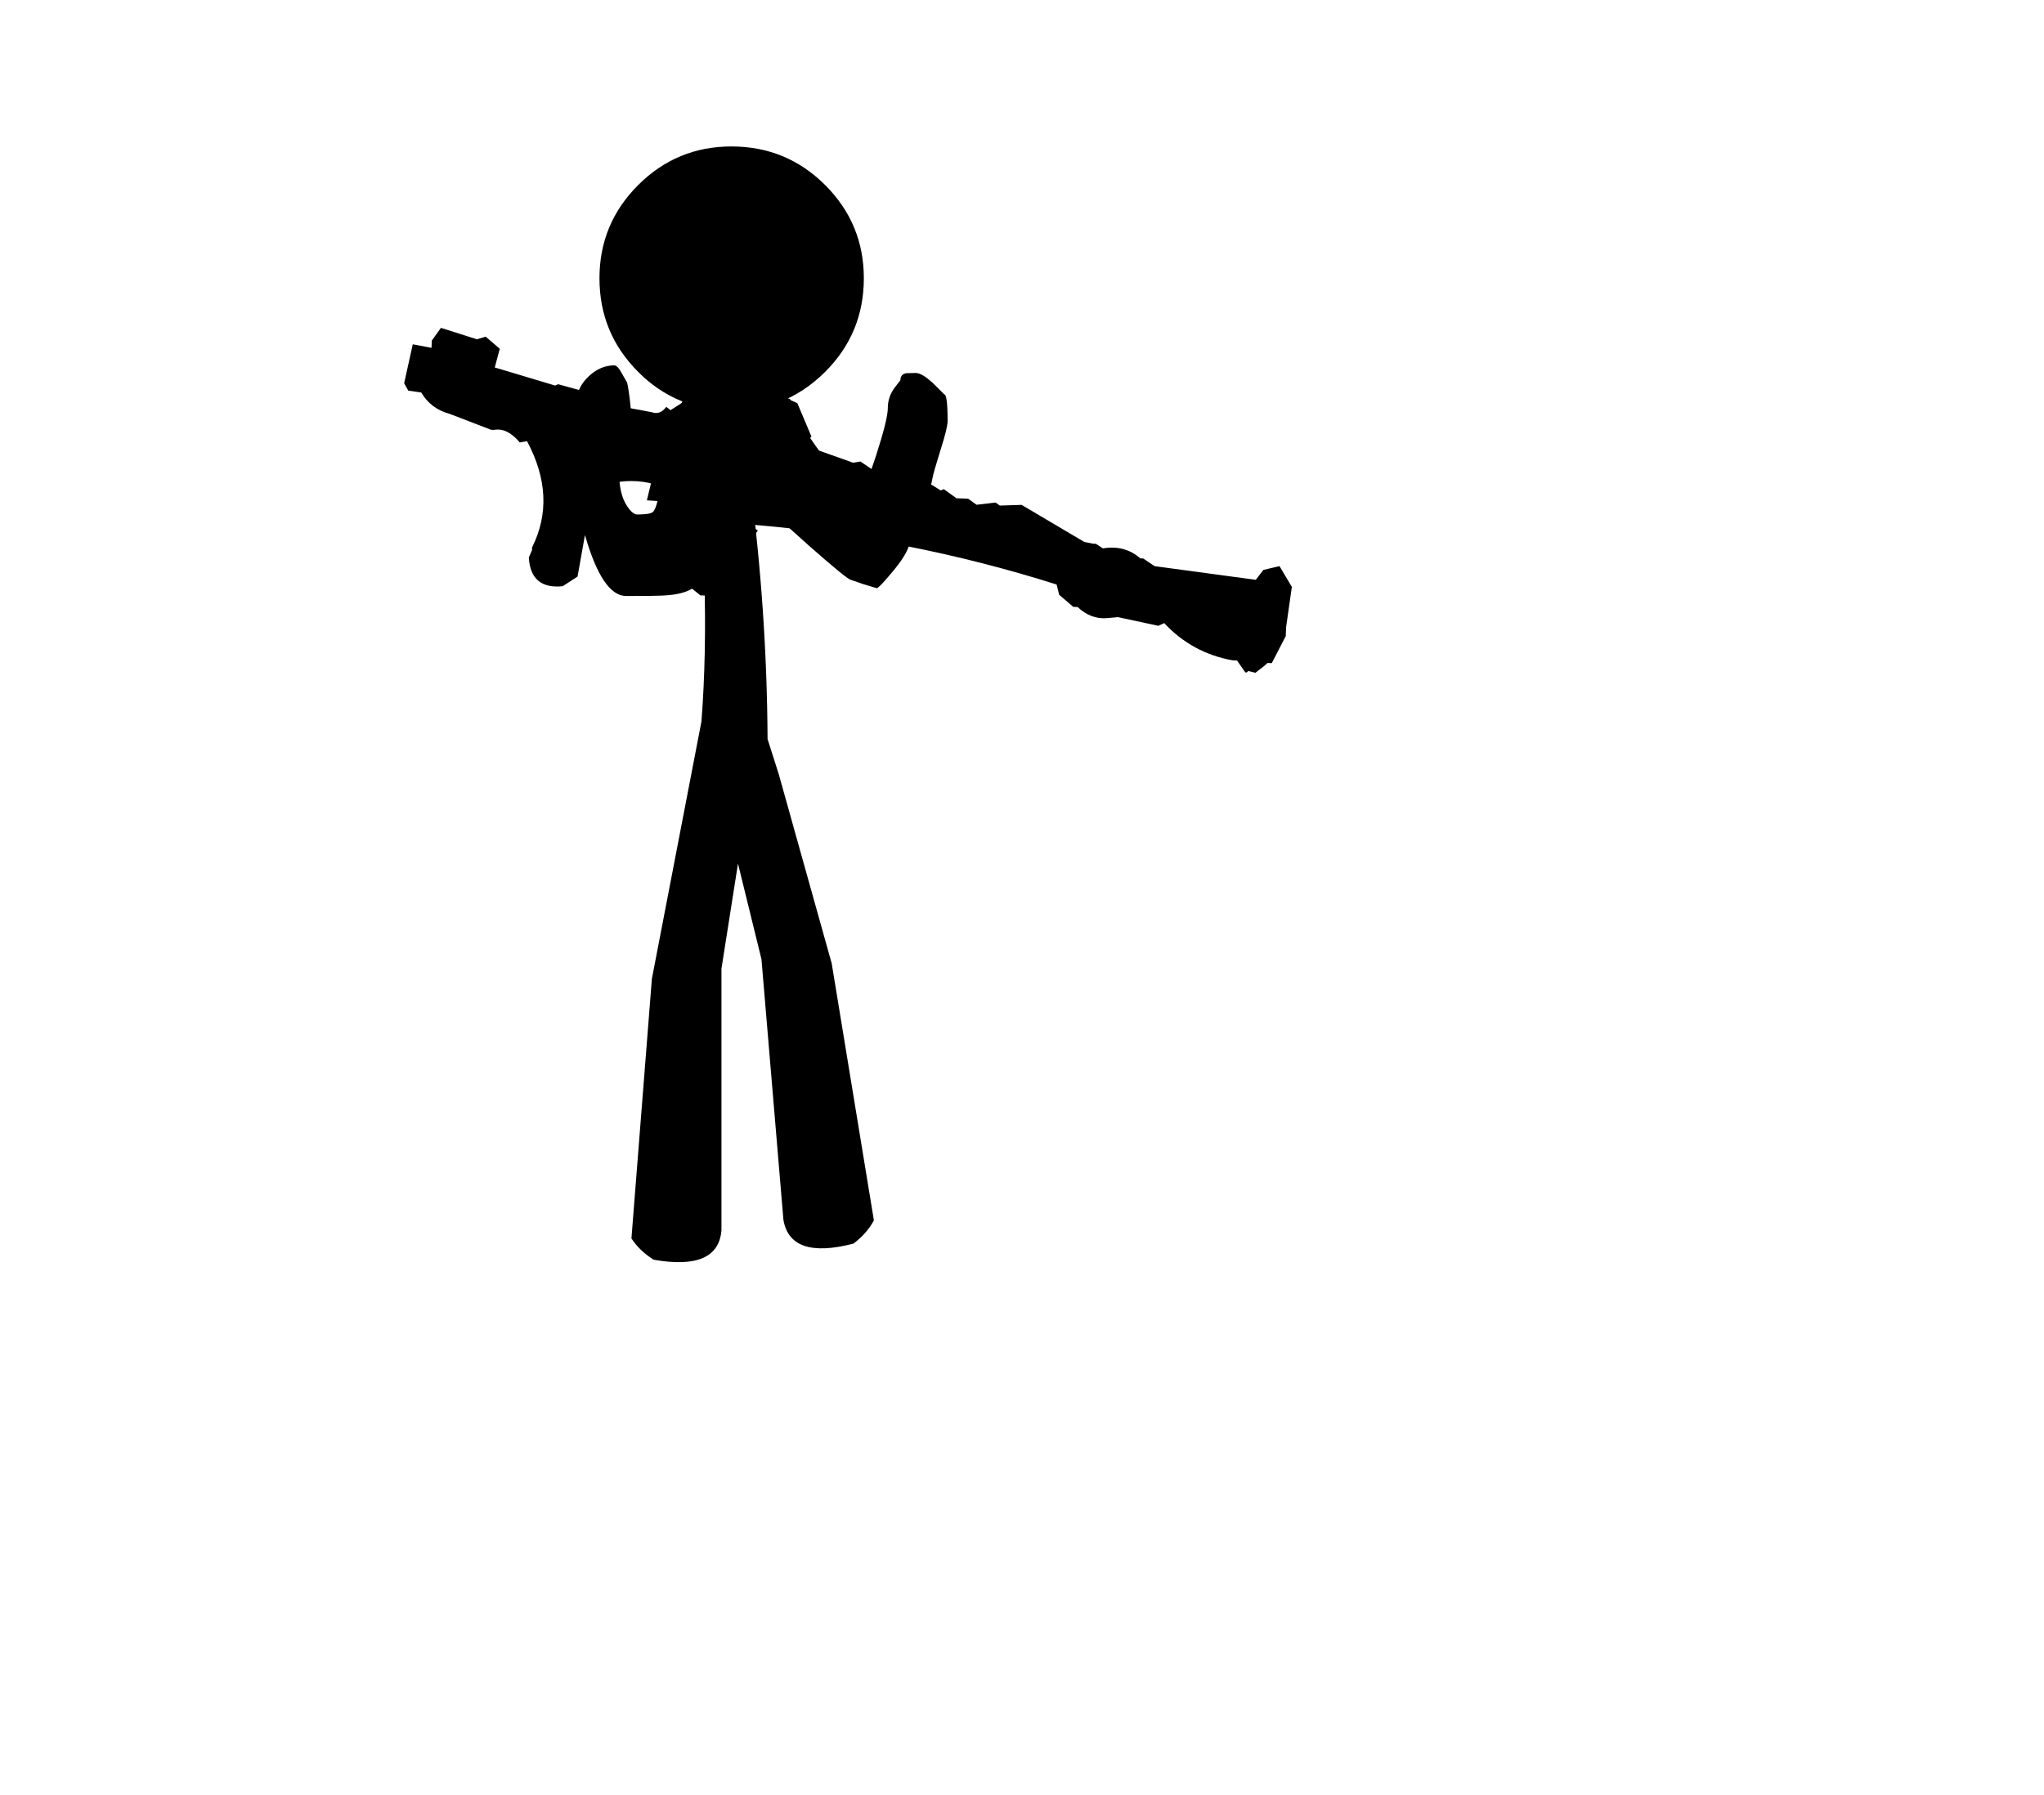 <?xml version="1.0" encoding="UTF-8" standalone="no"?>
<svg xmlns:xlink="http://www.w3.org/1999/xlink" height="51.6px" width="58.75px" xmlns="http://www.w3.org/2000/svg">
  <g transform="matrix(1.0, 0.0, 0.0, 1.0, 21.7, 19.0)">
    <use height="37.7" id="boxx" transform="matrix(1.0, 0.0, 0.0, 1.0, -14.25, -17.35)" width="25.95" xlink:href="#sprite0"/>
    <use height="10.9" transform="matrix(0.834, 0.029, -0.029, 0.834, -10.027, -9.609)" width="30.8" xlink:href="#sprite4"/>
  </g>
  <defs>
    <g id="sprite0" transform="matrix(1.0, 0.0, 0.0, 1.0, 14.05, 18.55)">
      <use height="302.3" id="boxx" transform="matrix(-0.125, 0.0, 0.0, 0.125, 11.893, -18.571)" width="207.9" xlink:href="#sprite1"/>
    </g>
    <g id="sprite1" transform="matrix(1.0, 0.0, 0.0, 1.0, 85.3, 152.45)">
      <use height="210.65" transform="matrix(1.0, 0.0, 0.0, 1.0, -36.05, -85.85)" width="86.6" xlink:href="#shape0"/>
      <use height="64.6" id="head" transform="matrix(-0.941, 0.0, 0.0, 0.94, 44.0, -131.8)" width="64.6" xlink:href="#sprite2"/>
      <use height="56.9" id="zonee" transform="matrix(1.0, 0.0, 0.0, 1.0, -14.15, -127.95)" width="56.9" xlink:href="#sprite3"/>
    </g>
    <g id="shape0" transform="matrix(1.0, 0.0, 0.0, 1.0, 36.05, 85.85)">
      <path d="M46.4 -79.0 Q49.35 -76.3 49.35 -72.45 49.35 -71.15 49.65 -68.8 L49.9 -65.3 Q49.9 -64.85 50.25 -63.95 L50.55 -62.65 Q50.55 -53.7 47.3 -42.3 43.3 -28.4 37.85 -28.4 30.55 -28.4 28.7 -28.55 24.95 -28.8 22.85 -30.0 21.4 -30.85 19.9 -33.0 19.35 -15.15 20.55 0.45 L31.95 59.65 36.65 119.35 Q34.85 122.15 31.55 124.25 16.75 126.85 15.95 117.5 L15.95 57.3 12.15 33.15 6.75 55.15 1.7 115.1 Q0.1 124.3 -14.4 120.55 -17.55 118.15 -19.1 115.2 L-9.4 56.1 2.8 12.5 5.35 4.5 Q5.5 -24.9 9.4 -54.85 L9.5 -55.7 9.3 -55.25 9.6 -57.2 Q8.95 -58.25 7.1 -58.95 L6.1 -60.2 5.1 -60.45 4.3 -61.25 Q5.4 -58.5 5.4 -56.55 5.4 -53.7 5.7 -51.7 L5.9 -50.5 5.95 -50.05 5.3 -48.65 4.6 -47.85 -4.2 -39.95 Q-13.1 -32.1 -13.85 -32.1 L-16.6 -31.15 -19.75 -30.2 Q-20.25 -30.2 -23.65 -34.3 -27.4 -38.85 -27.4 -41.3 -27.4 -42.25 -29.6 -46.9 -31.95 -52.0 -32.55 -55.4 -32.75 -56.65 -34.5 -62.25 -36.05 -67.1 -36.05 -68.65 -36.05 -74.8 -35.25 -74.8 L-32.8 -77.25 Q-30.2 -79.7 -28.7 -79.7 L-26.55 -79.65 Q-25.2 -79.4 -25.2 -78.05 L-23.75 -76.15 Q-22.3 -74.1 -22.3 -71.6 -22.3 -69.05 -19.55 -60.55 -16.75 -52.0 -15.6 -50.85 -9.65 -57.05 -4.45 -64.75 L-1.7 -65.35 0.3 -65.95 -0.9 -68.2 Q-0.6 -69.2 -1.35 -69.5 L-1.4 -69.45 Q-0.9 -71.8 0.2 -73.7 L4.4 -75.25 Q8.45 -76.5 12.8 -77.05 13.55 -86.05 19.95 -85.85 26.7 -84.7 23.05 -75.15 L22.95 -74.15 28.2 -70.8 33.1 -50.4 30.65 -50.25 Q31.15 -48.25 31.7 -47.75 32.3 -47.15 35.3 -47.15 36.4 -47.15 37.7 -49.15 39.45 -51.85 39.45 -56.4 39.45 -58.55 36.6 -68.0 36.6 -69.9 37.05 -73.8 37.55 -77.75 37.8 -77.75 L38.85 -79.6 Q39.85 -81.45 40.6 -81.45 43.75 -81.45 46.4 -79.0" fill="#000000" fill-rule="evenodd" stroke="none"/>
      <path d="M4.6 -75.1 L5.05 -74.8 Q9.3 -70.45 13.05 -65.05 L13.05 -62.3 12.55 -61.8 12.5 -61.3 Q11.85 -57.5 9.6 -54.7 L9.7 -55.55 8.9 -53.85 8.8 -53.8 8.8 -53.65 4.75 -45.5 Q5.65 -56.65 -4.75 -65.05 L-1.5 -72.75 Q1.45 -74.15 4.6 -75.1" fill="#000000" fill-rule="evenodd" stroke="none"/>
    </g>
    <g id="sprite2" transform="matrix(1.0, 0.0, 0.0, 1.0, 0.0, 0.0)">
      <use height="64.6" transform="matrix(1.0, 0.0, 0.0, 1.0, 0.0, 0.0)" width="64.6" xlink:href="#shape1"/>
    </g>
    <g id="shape1" transform="matrix(1.0, 0.0, 0.0, 1.0, 0.0, 0.0)">
      <path d="M55.15 9.45 Q64.6 18.9 64.6 32.25 64.6 45.7 55.15 55.15 50.1 60.2 43.85 62.6 L32.95 64.6 32.25 64.6 26.05 64.05 23.0 63.35 23.0 63.3 22.9 63.3 Q16.75 61.5 11.65 57.2 L10.85 56.5 9.45 55.15 Q0.0 45.7 0.0 32.25 0.0 18.9 9.45 9.45 18.9 0.0 32.25 0.0 45.7 0.0 55.15 9.45" fill="#000000" fill-rule="evenodd" stroke="none"/>
    </g>
    <g id="sprite3" transform="matrix(1.0, 0.0, 0.0, 1.0, 28.45, 28.45)">
      <use height="36.75" transform="matrix(2.647, 0.0, 0.0, 1.548, -28.462, -28.43)" width="21.5" xlink:href="#shape2"/>
    </g>
    <g id="shape2" transform="matrix(1.0, 0.0, 0.0, 1.0, 10.15, 21.85)">
      <path d="M11.35 -21.85 L11.35 14.9 -10.15 14.9 -10.15 -21.85 11.35 -21.85" fill="#010101" fill-opacity="0.0" fill-rule="evenodd" stroke="none"/>
    </g>
    <g id="sprite4" transform="matrix(1.0, 0.0, 0.0, 1.0, 24.85, 8.25)">
      <use height="10.9" transform="matrix(1.0, 0.0, 0.0, 1.0, -24.85, -8.25)" width="30.8" xlink:href="#shape3"/>
    </g>
    <g id="shape3" transform="matrix(1.0, 0.0, 0.0, 1.0, 24.85, 8.25)">
      <path d="M4.95 -0.9 L5.5 -1.05 5.95 -0.35 5.8 1.05 5.8 1.35 5.35 2.3 5.2 2.3 5.1 2.4 4.8 2.65 4.55 2.6 4.5 2.65 4.45 2.65 4.15 2.25 4.0 2.25 Q2.6 2.05 1.6 1.05 L1.4 1.15 0.0 0.9 -0.4 0.95 Q-0.95 1.0 -1.4 0.6 L-1.55 0.6 -2.05 0.2 -2.15 -0.15 Q-7.35 -1.6 -12.8 -1.85 L-12.5 -1.65 -12.7 -1.35 -12.85 -1.35 -13.05 -1.05 -13.05 -0.9 -13.2 -0.65 -13.2 -0.5 -13.3 -0.15 -13.7 0.6 -13.85 0.6 -14.1 0.55 -14.15 0.65 -14.4 0.65 -14.8 0.35 -14.9 0.15 Q-14.45 -1.1 -14.8 -2.45 -16.25 -3.6 -17.95 -3.0 L-18.05 -2.85 -18.1 -2.3 -18.05 -2.35 -17.85 -2.05 -18.2 -1.75 -18.45 -1.25 -18.65 0.15 -19.15 0.5 Q-20.25 0.65 -20.35 -0.45 L-20.25 -0.7 -20.25 -0.8 Q-19.45 -2.55 -20.55 -4.45 L-20.8 -4.4 Q-21.25 -4.9 -21.7 -4.8 L-21.8 -4.8 -23.25 -5.3 Q-23.9 -5.45 -24.25 -6.0 L-24.7 -6.05 -24.85 -6.3 -24.6 -7.65 -23.95 -7.55 -23.95 -7.8 -23.65 -8.25 -22.4 -7.9 -22.1 -8.0 -21.6 -7.6 -21.75 -6.95 -19.65 -6.4 -19.55 -6.45 -18.3 -6.15 -18.25 -6.1 -17.75 -5.9 -17.6 -5.95 -17.3 -5.75 -16.3 -5.6 Q-16.0 -5.5 -15.8 -5.8 L-15.45 -5.55 -15.1 -6.35 -14.2 -6.25 -13.9 -6.1 -13.6 -6.1 -12.85 -5.7 -13.1 -5.0 -12.55 -4.9 -12.25 -4.8 -11.6 -4.85 -11.35 -4.75 -9.3 -4.1 -9.05 -4.15 -8.65 -3.9 -8.35 -4.0 -8.0 -3.75 -7.85 -3.8 -6.65 -3.4 -6.6 -3.45 -6.25 -3.25 -6.15 -3.3 -5.7 -3.0 -5.3 -3.0 -5.0 -2.8 -4.35 -2.9 -4.2 -2.8 -3.45 -2.85 -1.25 -1.65 -0.95 -1.6 -0.85 -1.6 -0.6 -1.45 Q0.15 -1.6 0.7 -1.15 L0.8 -1.15 1.2 -0.9 4.7 -0.55 4.95 -0.9" fill="#000000" fill-rule="evenodd" stroke="none"/>
    </g>
  </defs>
</svg>
